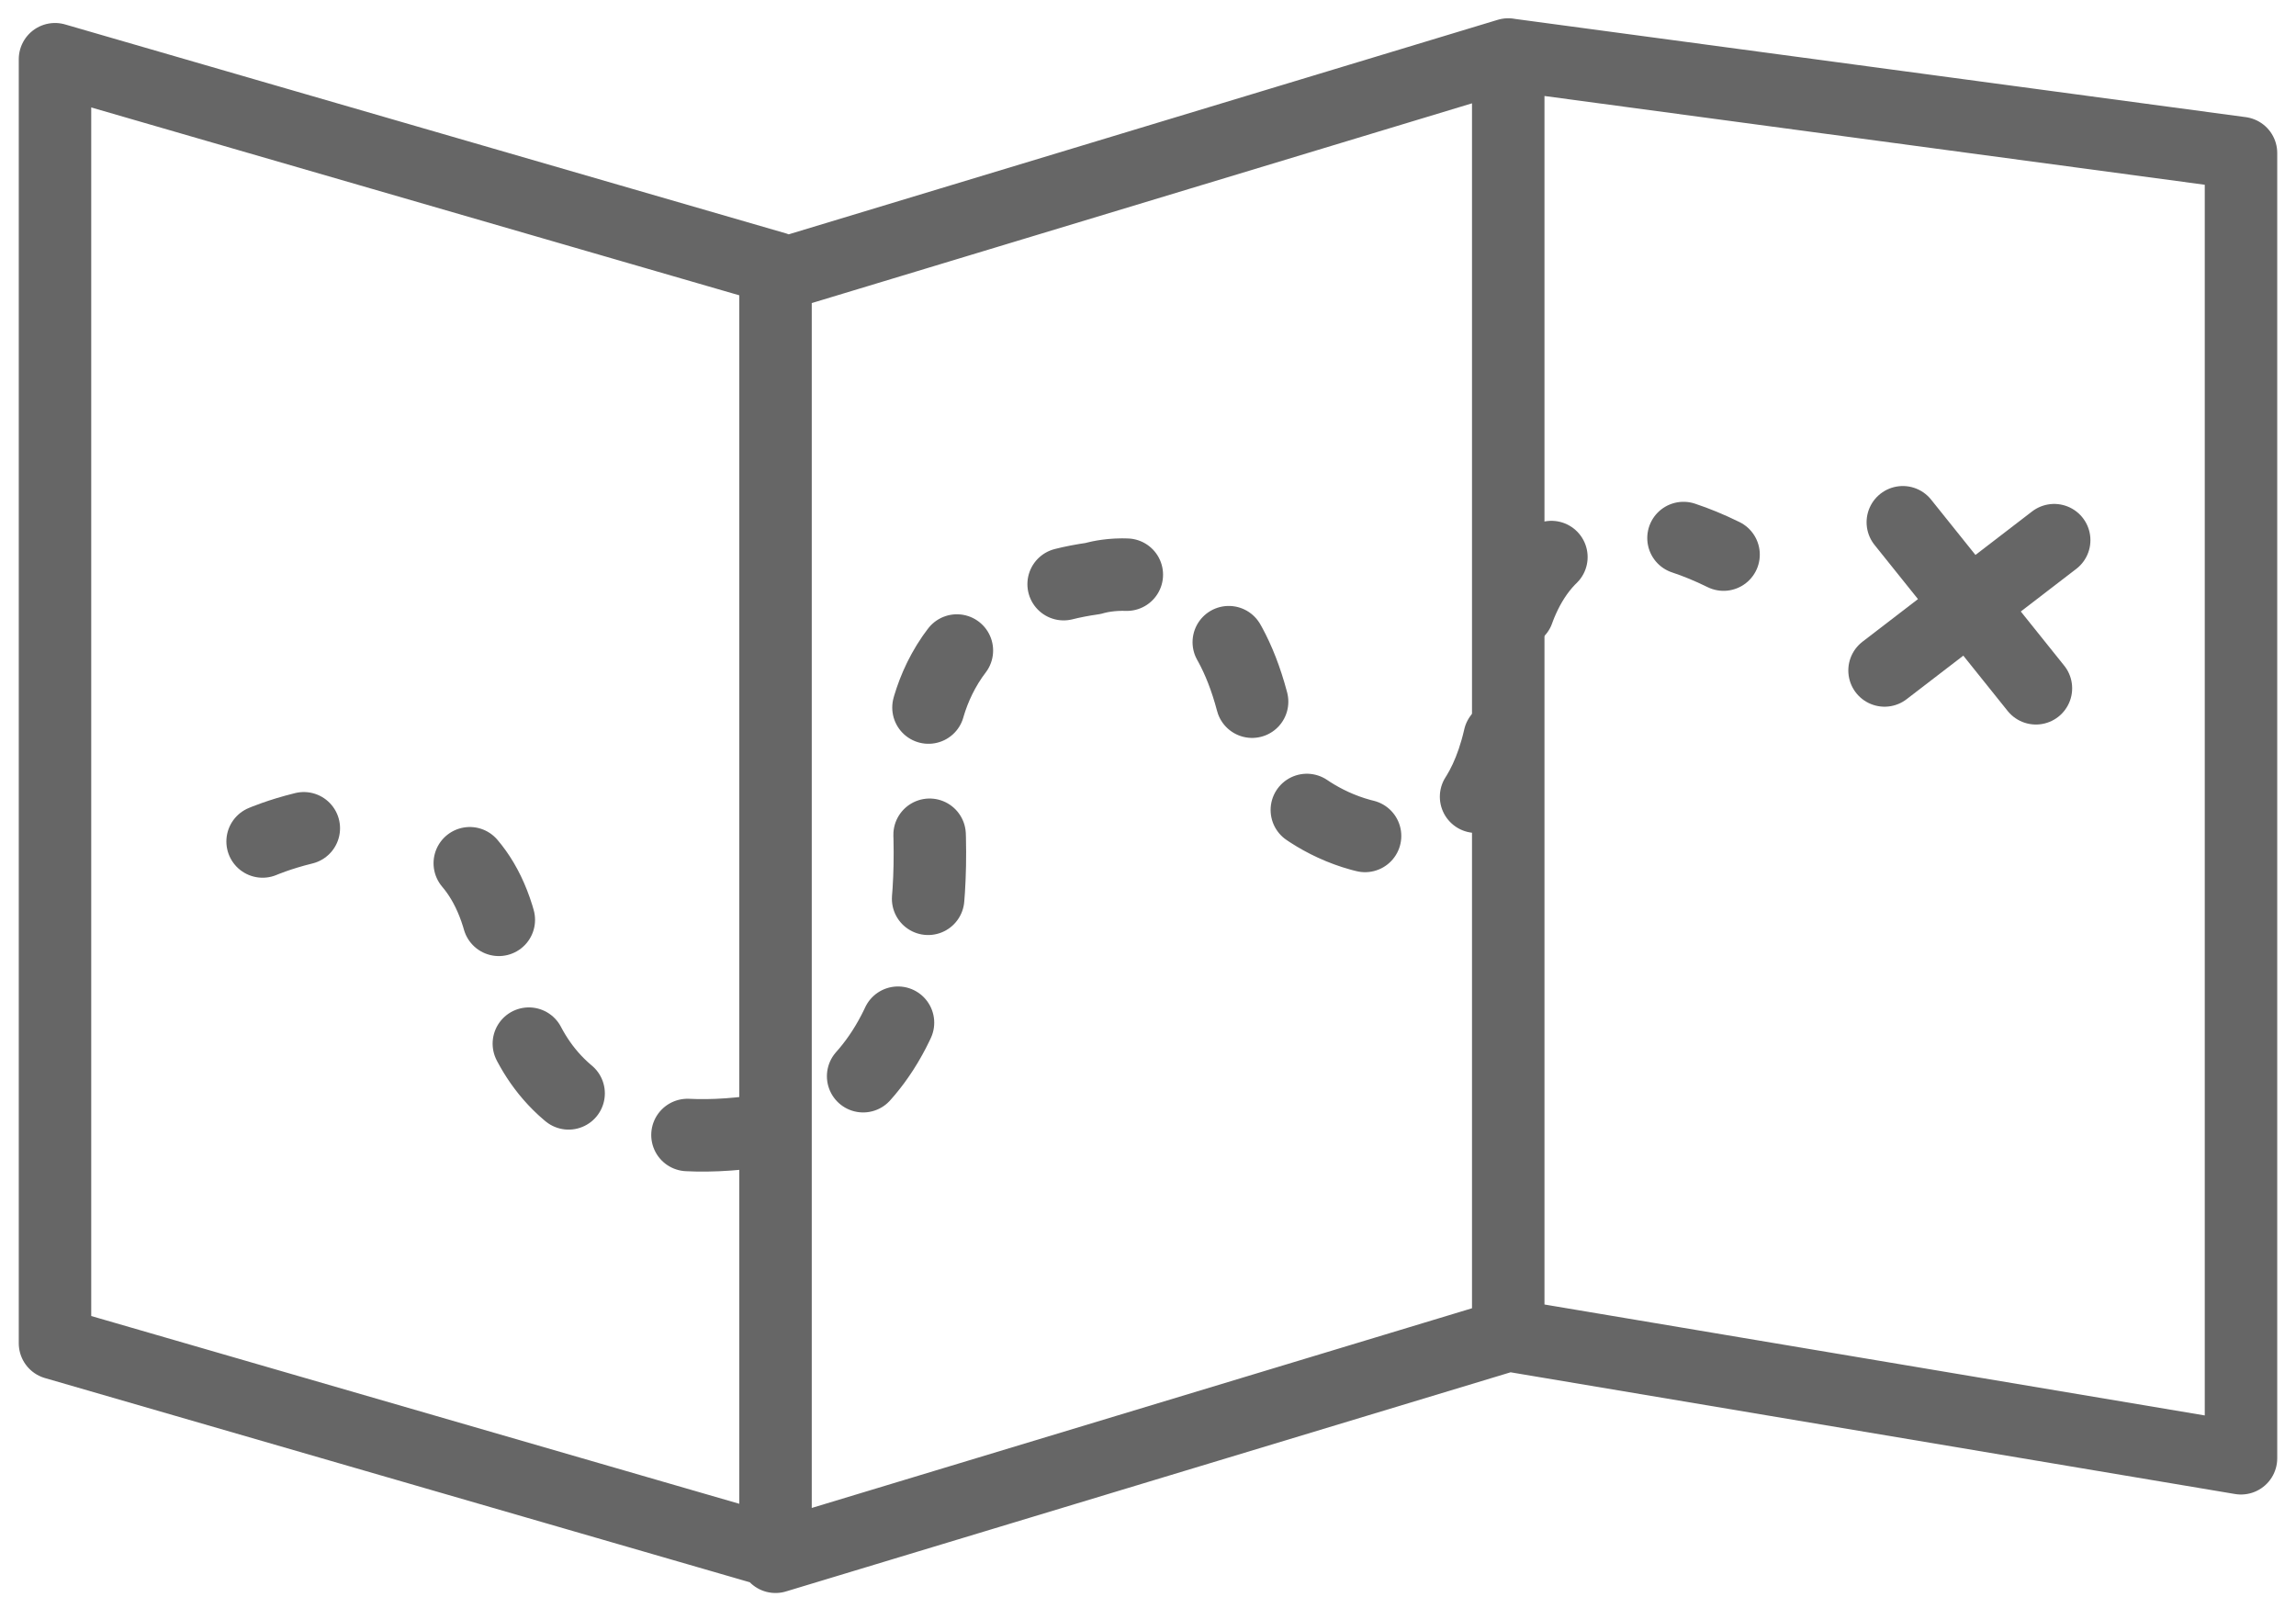<svg width="69" height="48" viewBox="0 0 69 48" xmlns="http://www.w3.org/2000/svg"><title>Group</title><g stroke-width="2.178" stroke="#666" fill="none" fill-rule="evenodd" stroke-linecap="round" stroke-linejoin="round"><path d="M1.653 1.78v38.59l21.653 6.274V8.057zM23.306 46.787l22.02-6.66V1.638L23.307 8.3M45.327 1.64l22.02 2.96v39.227l-22.02-3.7M7.892 25.29s.5-.216 1.238-.397"/><path d="M14.118 25.944c.552.647.96 1.59 1.114 2.94 0 0 0 6.468 8.074 5.03 0 0 5.872-.718 4.404-11.498 0 0 0-4.31 5.14-5.03 0 0 4.402-1.437 5.137 5.75 0 0 1.468 2.154 4.403 2.154 0 0 2.937 0 2.937-5.748 0 0 .304-2.924 2.61-3.56" stroke-dasharray="1.926,3.853"/><path d="M50.593 16.17c.375.124.775.287 1.204.498M56.635 20.15l5.098-3.916M57.184 15.696l4 4.99"/></g></svg>